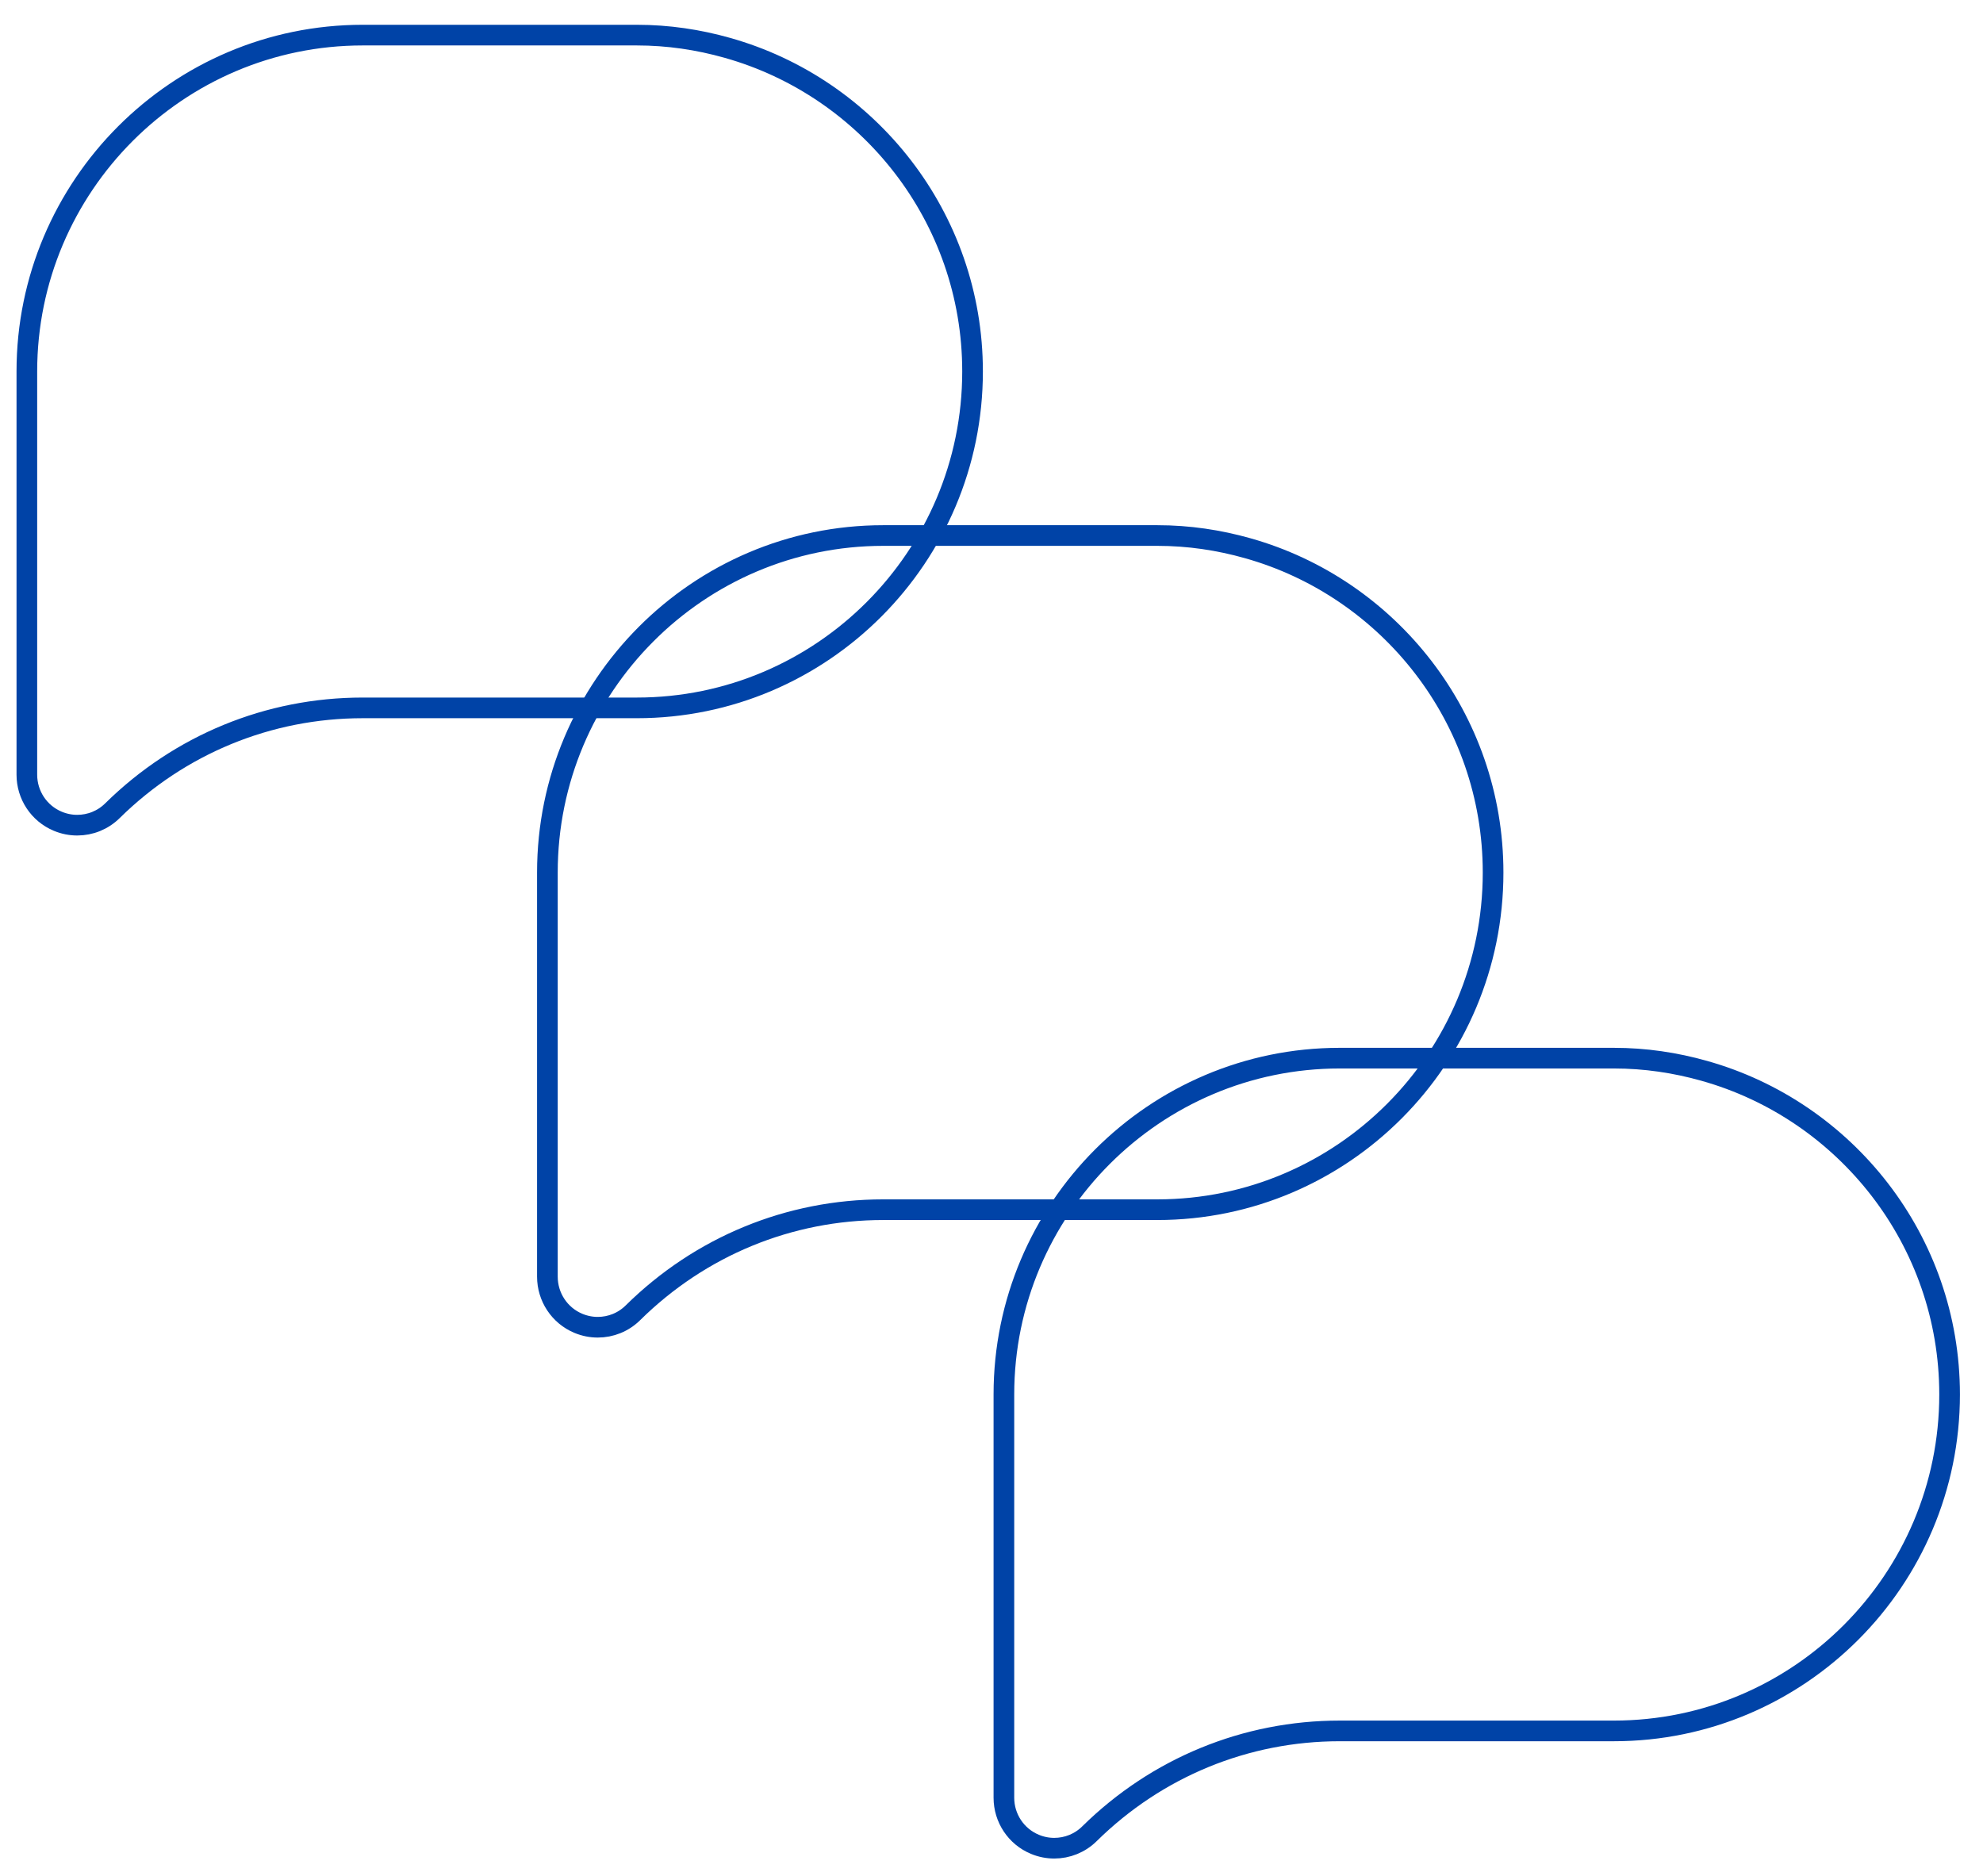 <svg width="960" height="908" viewBox="0 0 960 908" fill="none" xmlns="http://www.w3.org/2000/svg">
<g clip-path="url(#clip0_1644_5008)">
<path d="M825.053 518.387C811.1 514.445 796.483 512.243 781.304 512.243H648.576C558.932 512.243 486 585.305 486 675.057V870.28C486 880.111 491.877 889.019 500.975 892.808C504.041 894.088 507.21 894.703 510.379 894.703C516.665 894.703 522.798 892.296 527.449 887.688C560.056 855.586 603.089 837.922 648.576 837.922H781.304C870.948 837.922 943.829 764.861 943.829 675.057C943.829 600.46 893.436 537.587 825.053 518.387Z" stroke="#0043A7" stroke-width="10" stroke-miterlimit="10"/>
<path d="M604.053 265.4C590.1 261.449 575.483 259.243 560.304 259.243H427.576C337.932 259.243 265 332.458 265 422.399V618.031C265 627.882 270.877 636.809 279.975 640.606C283.041 641.889 286.21 642.504 289.379 642.504C295.665 642.504 301.798 640.093 306.449 635.475C339.056 603.306 382.089 585.605 427.576 585.605H560.304C649.948 585.605 722.829 512.391 722.829 422.399C722.829 347.645 672.436 284.64 604.053 265.4Z" stroke="#0043A7" stroke-width="10" stroke-miterlimit="10"/>
<path d="M352.053 23.144C338.1 19.202 323.483 17 308.304 17H175.576C85.932 17 13 90.061 13 179.814V375.037C13 384.868 18.878 393.776 27.975 397.565C31.041 398.845 34.21 399.459 37.379 399.459C43.665 399.459 49.798 397.053 54.449 392.445C87.056 360.343 130.089 342.679 175.576 342.679H308.304C397.948 342.679 470.829 269.618 470.829 179.814C470.829 105.217 420.436 42.344 352.053 23.144Z" stroke="#0043A7" stroke-width="10" stroke-miterlimit="10"/>
</g>
<defs>
<clipPath id="clip0_1644_5008">
<rect width="960" height="908" fill="white"/>
</clipPath>
</defs>
</svg>
